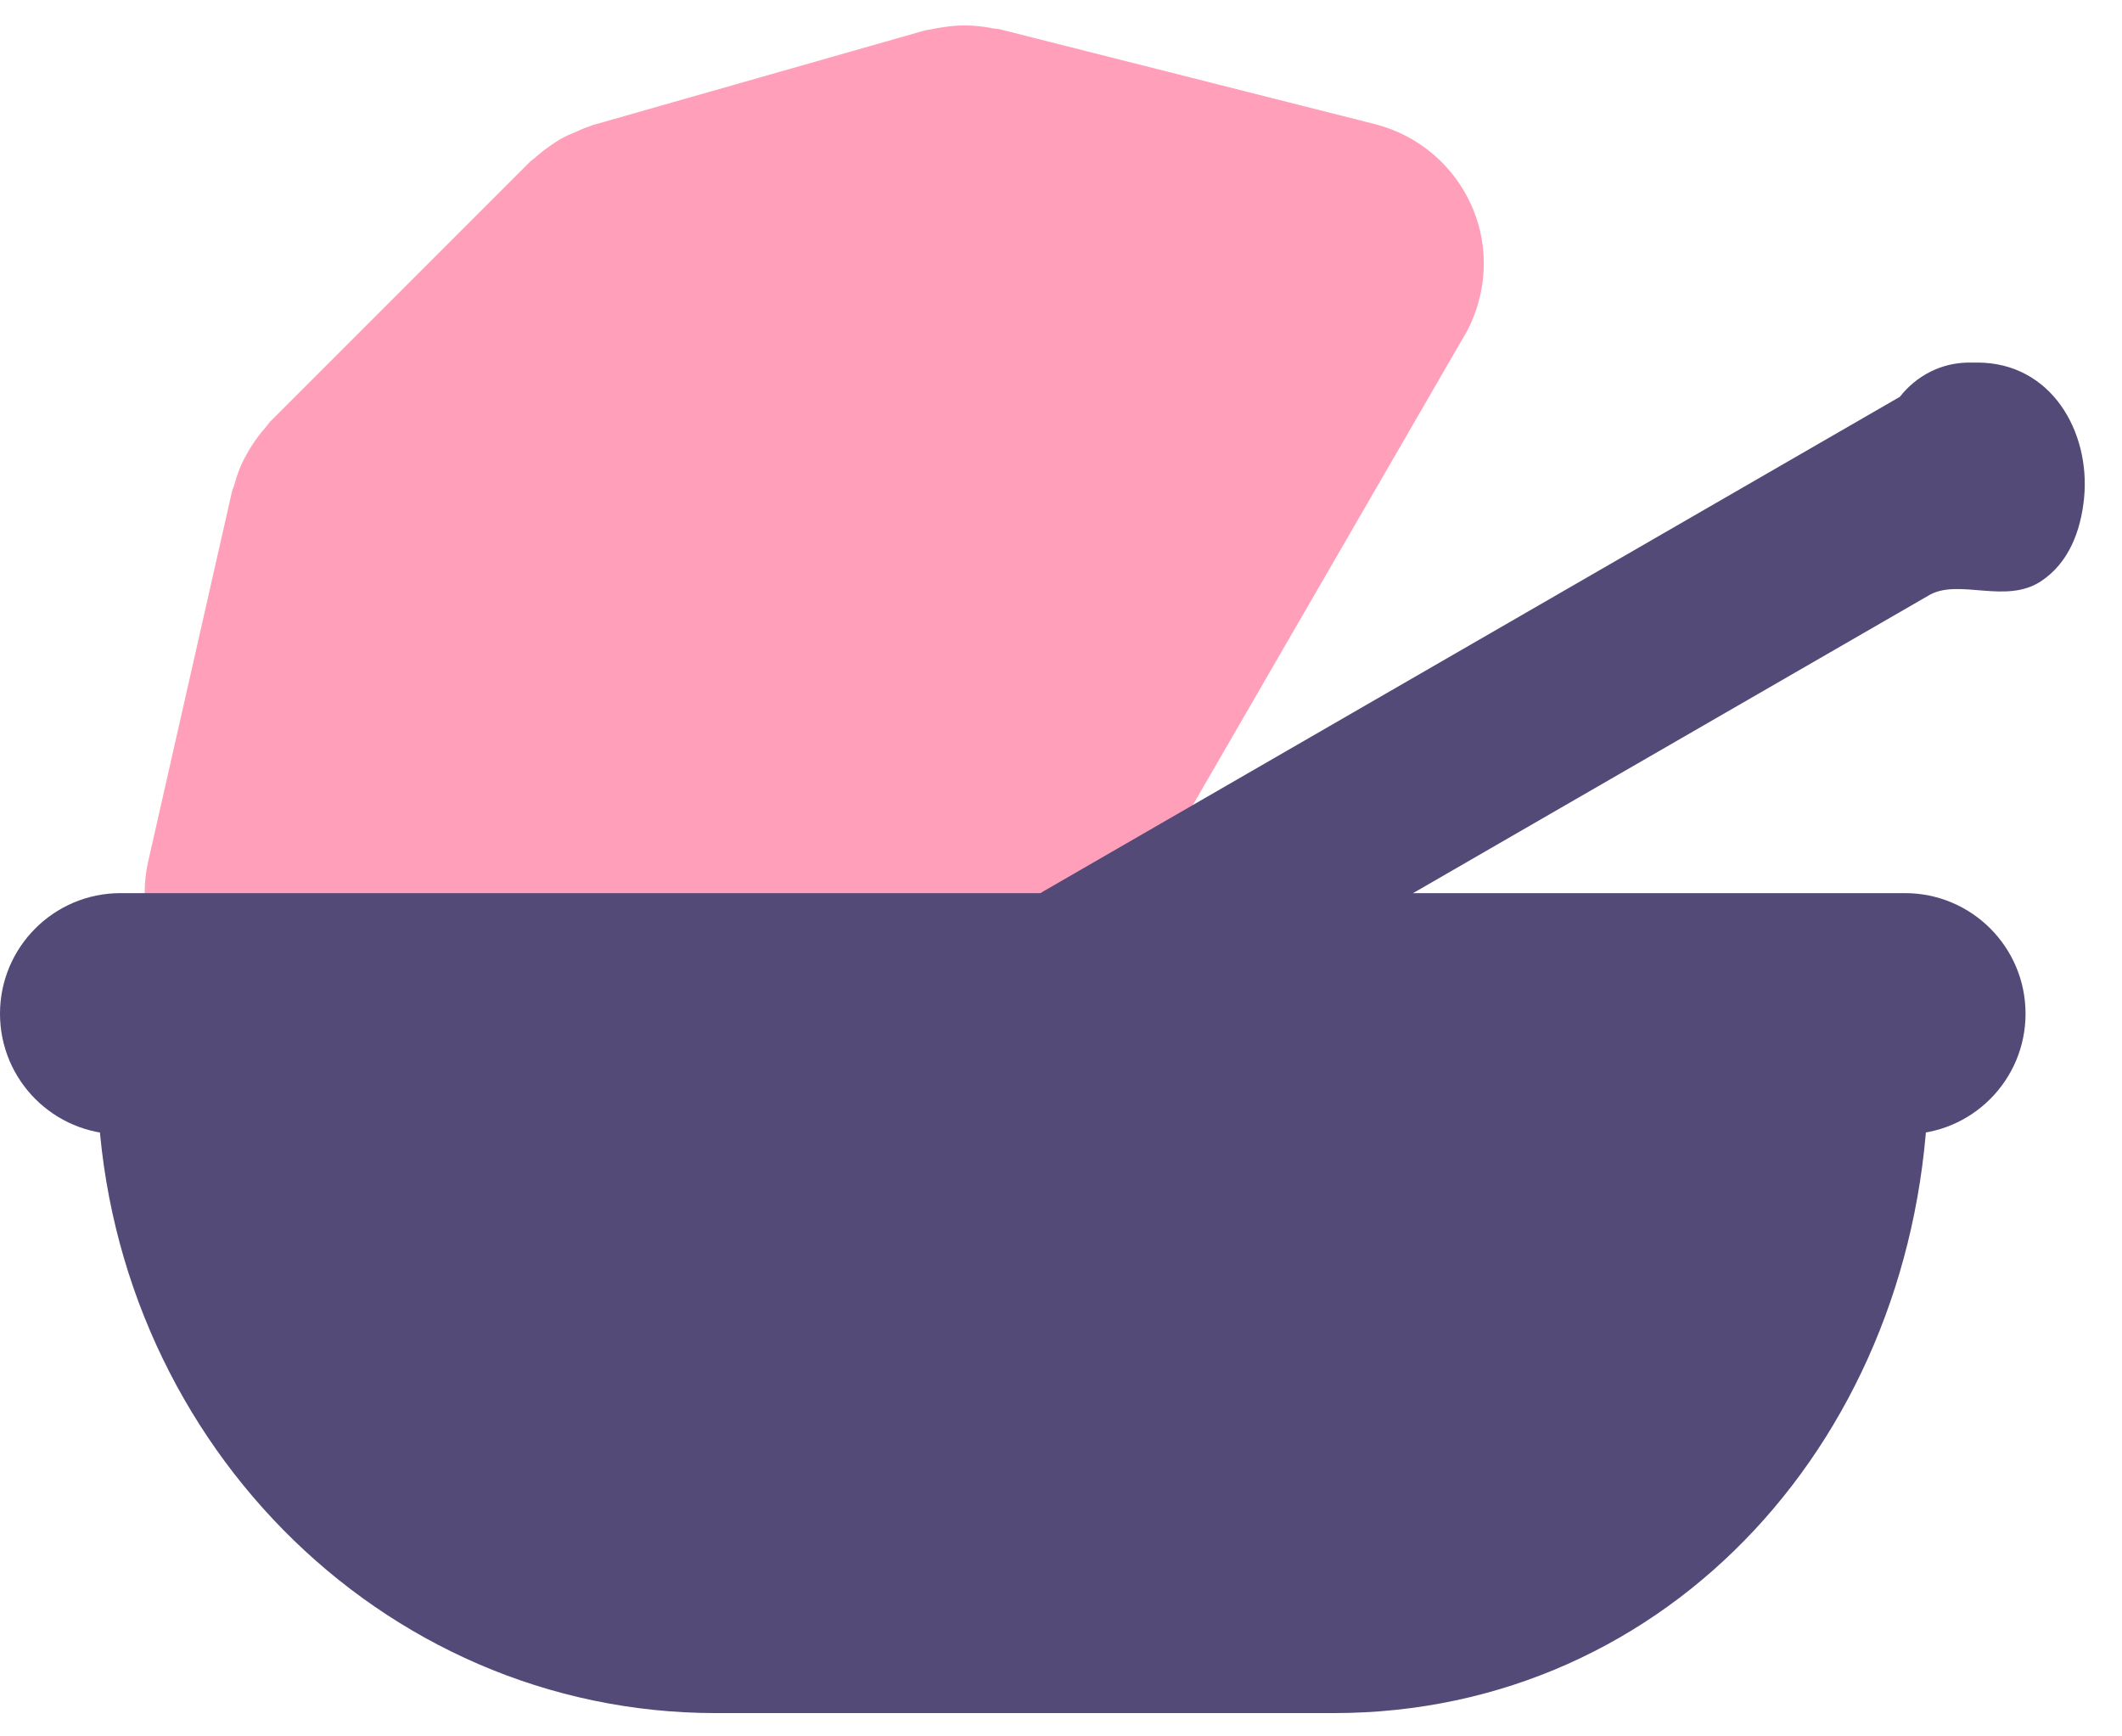 <svg width="44" height="36" viewBox="0 0 44 36" fill="none" xmlns="http://www.w3.org/2000/svg">
<path d="M30.425 6.855C30.833 6.066 30.884 5.137 30.535 4.314C30.169 3.448 29.419 2.803 28.507 2.573L20.735 0.608C20.69 0.597 20.644 0.599 20.599 0.59C20.458 0.561 20.317 0.542 20.171 0.533C20.097 0.529 20.024 0.527 19.95 0.528C19.812 0.53 19.675 0.545 19.536 0.567C19.456 0.58 19.376 0.591 19.297 0.61C19.257 0.62 19.217 0.62 19.177 0.631L12.282 2.596C12.257 2.603 12.236 2.617 12.211 2.624C12.127 2.65 12.049 2.687 11.968 2.721C11.845 2.772 11.724 2.825 11.611 2.89C11.542 2.93 11.478 2.975 11.412 3.02C11.295 3.101 11.185 3.187 11.081 3.282C11.05 3.31 11.013 3.33 10.983 3.36L5.614 8.729C5.576 8.767 5.549 8.812 5.514 8.852C5.455 8.918 5.401 8.985 5.348 9.056C5.264 9.168 5.19 9.283 5.124 9.402C5.086 9.47 5.048 9.537 5.016 9.608C4.949 9.755 4.898 9.907 4.856 10.061C4.844 10.105 4.821 10.143 4.811 10.188L3.074 17.855C2.872 18.744 3.087 19.677 3.656 20.39C4.225 21.102 5.088 21.517 6 21.517H7H15.05H21.941L30.425 6.855Z" fill="#FF9FBA"/>
<path d="M42 21.017C42 22.398 40.881 23.517 39.5 23.517H2.5C1.119 23.517 0 22.398 0 21.017C0 19.636 1.119 18.517 2.5 18.517H39.5C40.881 18.517 42 19.636 42 21.017Z" fill="#534A78"/>
<path d="M2.016 22.517C2.188 29.725 7.859 35.517 14.845 35.517H27.654C34.64 35.517 39.827 29.725 39.985 22.517H2.016Z" fill="#534A78"/>
<path d="M41 7.517H40.833C40.246 7.517 39.729 7.798 39.394 8.227L21.657 18.467C20.94 18.881 20.694 19.799 21.108 20.516C21.522 21.233 22.44 22.479 23.157 22.065C23.157 22.065 39.964 12.358 40.03 12.323C40.648 12.004 41.59 12.525 42.312 12.056C42.901 11.673 43.148 10.997 43.214 10.324C43.347 8.955 42.537 7.517 41 7.517Z" fill="#534A78"/>
</svg>
